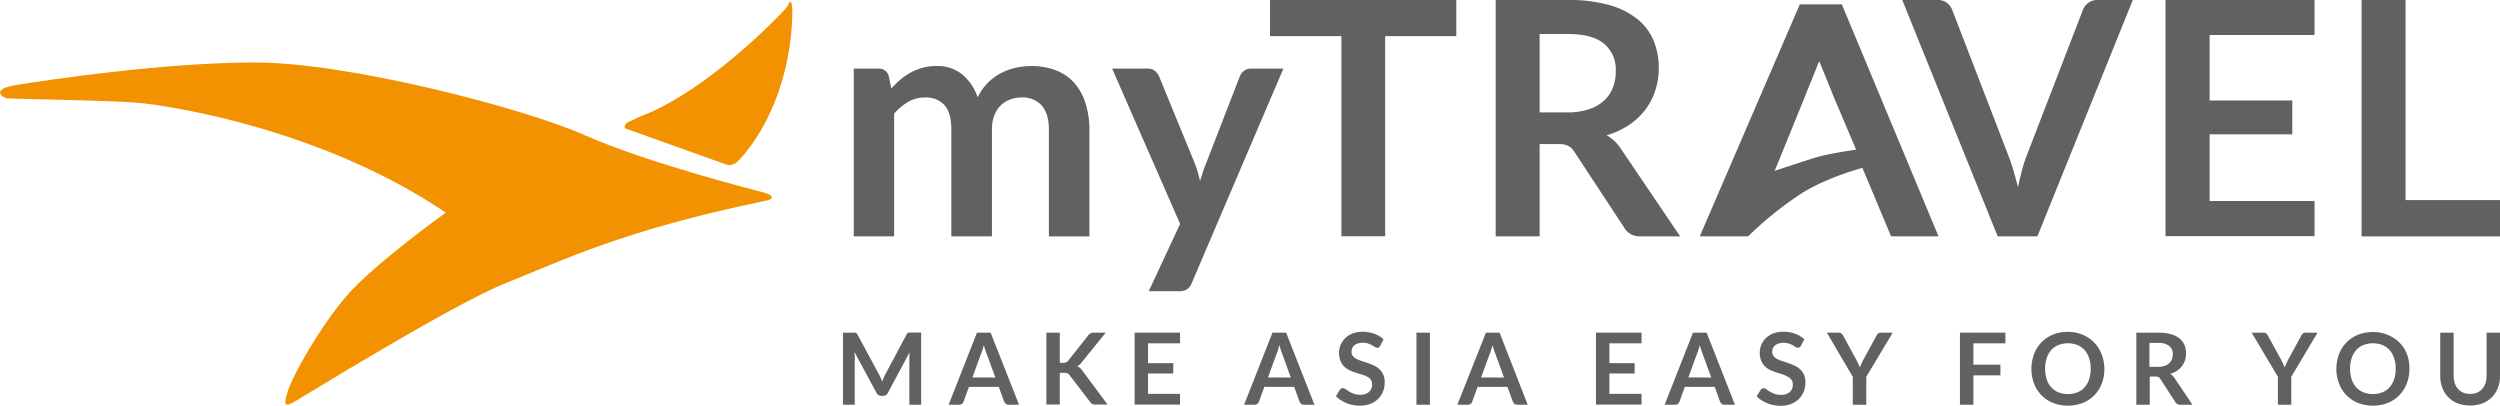<svg xmlns="http://www.w3.org/2000/svg" viewBox="0 0 674.66 109.44"><defs><style>.a{fill:#f39200;}.b{fill:#616160;}</style></defs><title>logo</title><path class="a" d="M205.94,51.9S175.07,44.14,158,36.56s-64.29-19.7-89.09-19.7S12.8,21.59,4.47,22.93C-3,24.13,1,26.44,1.78,26.53c1.49.17,28.6.58,35.4,1.2,9.42.85,50.17,7.32,83.12,29.66,0,0-19.69,14.08-27,22.73S79,101.34,77.67,105.54s-.6,4.19,1.71,2.91S122.27,82,136.82,76.26s30.73-14,69.76-22.08C208,54,209.84,53,205.94,51.9Z" transform="translate(0)"/><path class="a" d="M169,34.75l27.31,9.76a3.28,3.28,0,0,0,2.73-.94s11.9-11,14.39-33.82c.34-3.51.68-8,0-9.24-.26-.17-.69.6-1,1.28s-19.6,21.15-37.68,28.85c-2.31.86-4,1.8-5.12,2.23C169,33.11,168,34.41,169,34.75Z" transform="translate(0)"/><path class="b" d="M486,52.3a95,95,0,0,0-14.24,11.47H458.71l27-62.61h11.33l26.09,62.61H510.33L502.6,45.31S493.1,47.77,486,52.3Zm14.9-11.92L494.79,26c-.68-1.83-2.75-6.74-3.77-9.32h-.19c-.86,2.39-3.34,8.23-3.68,9.23l-8.23,20.21s9.18-3.1,12-3.88C494.54,41.28,500.93,40.38,500.93,40.38Z" transform="translate(0)"/><path class="b" d="M248.59,89.77v19.45H245.4V96.66c0-.5,0-1,.08-1.63l-5.88,11a1.37,1.37,0,0,1-1.28.79h-.51a1.36,1.36,0,0,1-1.27-.79L230.59,95c0,.3,0,.59.07.87s0,.56,0,.8v12.56H227.5V89.77h3.14a1.38,1.38,0,0,1,.32.07.87.87,0,0,1,.26.18,1.77,1.77,0,0,1,.22.32l5.82,10.8c.15.29.3.58.43.89s.25.62.38.94q.18-.49.39-1c.13-.31.28-.61.43-.9l5.74-10.77a1.77,1.77,0,0,1,.23-.32.87.87,0,0,1,.26-.18,1.5,1.5,0,0,1,.32-.07h3.15Z" transform="translate(0)"/><path class="b" d="M275,109.22h-2.8a1.24,1.24,0,0,1-.77-.23,1.5,1.5,0,0,1-.44-.59l-1.46-4h-8.05l-1.46,4a1.3,1.3,0,0,1-.41.57,1.17,1.17,0,0,1-.77.25H256l7.65-19.45h3.69Zm-6.39-7.34-2.37-6.47q-.18-.43-.36-1c-.13-.4-.26-.83-.38-1.28-.12.45-.24.88-.36,1.28s-.25.75-.37,1l-2.35,6.45Z" transform="translate(0)"/><path class="b" d="M286,97.92h.85a2.13,2.13,0,0,0,.85-.14,1.36,1.36,0,0,0,.57-.45l5.37-6.79a1.93,1.93,0,0,1,.71-.6,2.27,2.27,0,0,1,.93-.17h3.12l-6.55,8.09a3.68,3.68,0,0,1-1.19,1,2.54,2.54,0,0,1,.8.45,3.39,3.39,0,0,1,.67.76l6.76,9.1h-3.19a2,2,0,0,1-1-.18,1.49,1.49,0,0,1-.53-.53l-5.5-7.18a1.36,1.36,0,0,0-.6-.51,2.43,2.43,0,0,0-1-.15H286v8.55h-3.62V89.77H286Z" transform="translate(0)"/><path class="b" d="M309.82,92.65V98h6.8v2.79h-6.8v5.5h8.63v2.89H306.19V89.77h12.26v2.88Z" transform="translate(0)"/><path class="b" d="M354.72,109.22h-2.8a1.24,1.24,0,0,1-.77-.23,1.5,1.5,0,0,1-.44-.59l-1.46-4H341.2l-1.45,4a1.41,1.41,0,0,1-.42.57,1.17,1.17,0,0,1-.77.25h-2.82l7.65-19.45h3.69Zm-6.39-7.34L346,95.41q-.18-.43-.36-1c-.13-.4-.25-.83-.38-1.28-.12.45-.24.88-.36,1.28s-.25.75-.37,1l-2.35,6.45Z" transform="translate(0)"/><path class="b" d="M372.47,93.31a1.32,1.32,0,0,1-.34.41.73.73,0,0,1-.45.13,1.15,1.15,0,0,1-.61-.21l-.79-.47a7.8,7.8,0,0,0-1.07-.46,4.48,4.48,0,0,0-1.45-.21,4.28,4.28,0,0,0-1.31.18,2.77,2.77,0,0,0-.95.51,1.87,1.87,0,0,0-.57.77,2.46,2.46,0,0,0-.19,1,1.67,1.67,0,0,0,.38,1.14,3,3,0,0,0,1,.78,8.81,8.81,0,0,0,1.44.58c.53.17,1.09.35,1.65.55a13.9,13.9,0,0,1,1.65.67,5.78,5.78,0,0,1,1.44,1,4.38,4.38,0,0,1,1,1.43,4.92,4.92,0,0,1,.38,2.06,6.73,6.73,0,0,1-.45,2.47,5.72,5.72,0,0,1-1.32,2,6.17,6.17,0,0,1-2.11,1.35,8,8,0,0,1-2.87.49,9.31,9.31,0,0,1-1.83-.18,10.83,10.83,0,0,1-1.73-.52,9.89,9.89,0,0,1-1.55-.81,6.72,6.72,0,0,1-1.29-1.05l1.06-1.73a1.2,1.2,0,0,1,.35-.32.94.94,0,0,1,.46-.13,1.24,1.24,0,0,1,.72.28c.26.18.57.39.93.61a7.4,7.4,0,0,0,1.26.61,4.68,4.68,0,0,0,1.73.28,3.57,3.57,0,0,0,2.39-.73,2.64,2.64,0,0,0,.85-2.11,2,2,0,0,0-.38-1.25,3.08,3.08,0,0,0-1-.81,7.33,7.33,0,0,0-1.44-.56l-1.64-.5a14.33,14.33,0,0,1-1.64-.65,5.1,5.1,0,0,1-1.44-1,4.57,4.57,0,0,1-1-1.51,5.89,5.89,0,0,1-.38-2.24,5.32,5.32,0,0,1,.42-2.07A5.49,5.49,0,0,1,363,91.28,5.88,5.88,0,0,1,365,90a7.16,7.16,0,0,1,2.71-.47,9.31,9.31,0,0,1,3.18.53,7.23,7.23,0,0,1,2.47,1.51Z" transform="translate(0)"/><path class="b" d="M385.88,109.22h-3.63V89.77h3.63Z" transform="translate(0)"/><path class="b" d="M412.27,109.22h-2.8a1.23,1.23,0,0,1-.76-.23,1.53,1.53,0,0,1-.45-.59l-1.45-4h-8.06l-1.45,4a1.25,1.25,0,0,1-.42.57,1.14,1.14,0,0,1-.76.25h-2.83L401,89.77h3.68Zm-6.39-7.34-2.36-6.47c-.12-.29-.24-.63-.37-1s-.25-.83-.37-1.28c-.12.45-.24.88-.37,1.28s-.24.75-.36,1l-2.35,6.45Z" transform="translate(0)"/><path class="b" d="M434.32,92.65V98h6.81v2.79h-6.81v5.5H443v2.89H430.69V89.77H443v2.88Z" transform="translate(0)"/><path class="b" d="M468.2,109.22h-2.8a1.21,1.21,0,0,1-.76-.23,1.53,1.53,0,0,1-.45-.59l-1.45-4h-8.06l-1.45,4a1.25,1.25,0,0,1-.42.57,1.14,1.14,0,0,1-.76.25h-2.83l7.66-19.45h3.68Zm-6.39-7.34-2.36-6.47c-.12-.29-.24-.63-.37-1s-.25-.83-.37-1.28c-.12.45-.24.88-.37,1.28s-.24.75-.36,1l-2.35,6.45Z" transform="translate(0)"/><path class="b" d="M486,93.31a1.21,1.21,0,0,1-.35.41.73.73,0,0,1-.45.13,1.17,1.17,0,0,1-.61-.21l-.79-.47a7.3,7.3,0,0,0-1.07-.46,5,5,0,0,0-2.76,0,2.87,2.87,0,0,0-.95.51,2.07,2.07,0,0,0-.57.77,2.64,2.64,0,0,0-.19,1,1.68,1.68,0,0,0,.39,1.14,3,3,0,0,0,1,.78,8.81,8.81,0,0,0,1.44.58c.54.17,1.09.35,1.66.55a14.62,14.62,0,0,1,1.65.67,5.78,5.78,0,0,1,1.44,1,4.53,4.53,0,0,1,1,1.43,5.09,5.09,0,0,1,.38,2.06,6.73,6.73,0,0,1-.45,2.47,5.72,5.72,0,0,1-1.32,2,6.31,6.31,0,0,1-2.12,1.35,7.93,7.93,0,0,1-2.86.49,9.31,9.31,0,0,1-1.83-.18,10.83,10.83,0,0,1-1.73-.52,10.46,10.46,0,0,1-1.56-.81,7.39,7.39,0,0,1-1.29-1.05l1.07-1.73a1.08,1.08,0,0,1,.35-.32.9.9,0,0,1,.45-.13,1.24,1.24,0,0,1,.73.28c.26.18.57.39.93.61a7.66,7.66,0,0,0,1.25.61,4.72,4.72,0,0,0,1.73.28,3.62,3.62,0,0,0,2.4-.73,2.67,2.67,0,0,0,.85-2.11,1.93,1.93,0,0,0-.39-1.25,2.94,2.94,0,0,0-1-.81A7.58,7.58,0,0,0,481,101c-.54-.16-1.09-.32-1.64-.5a14.48,14.48,0,0,1-1.65-.65,5.2,5.2,0,0,1-1.43-1,4.42,4.42,0,0,1-1-1.51,5.7,5.7,0,0,1-.38-2.24,5.37,5.37,0,0,1,1.65-3.86,6,6,0,0,1,2-1.25,7.22,7.22,0,0,1,2.72-.47,9.25,9.25,0,0,1,3.17.53,7.27,7.27,0,0,1,2.48,1.51Z" transform="translate(0)"/><path class="b" d="M503.64,101.69v7.53H500v-7.53L493,89.77h3.19a1.18,1.18,0,0,1,.75.23,2.07,2.07,0,0,1,.46.58l3.55,6.5c.21.38.39.74.55,1.09s.29.68.42,1c.12-.34.25-.68.4-1s.33-.71.53-1.09l3.54-6.5a1.6,1.6,0,0,1,.44-.55,1.12,1.12,0,0,1,.75-.26h3.2Z" transform="translate(0)"/><path class="b" d="M532.55,92.65v5.76h7.29v2.89h-7.29v7.92h-3.63V89.77h12.27v2.88Z" transform="translate(0)"/><path class="b" d="M567.9,99.5a10.92,10.92,0,0,1-.7,4,9.36,9.36,0,0,1-2,3.15,9.09,9.09,0,0,1-3.11,2.08,11.2,11.2,0,0,1-8.06,0,9.11,9.11,0,0,1-5.12-5.23,11.4,11.4,0,0,1,0-7.92A9.09,9.09,0,0,1,554,90.3a10.67,10.67,0,0,1,4-.74,10.86,10.86,0,0,1,2.78.34,9.58,9.58,0,0,1,2.39,1,9,9,0,0,1,3.43,3.52,9.82,9.82,0,0,1,.93,2.39A11.45,11.45,0,0,1,567.9,99.5Zm-3.7,0a8.79,8.79,0,0,0-.43-2.87,6,6,0,0,0-1.22-2.16,5.1,5.1,0,0,0-1.93-1.36,7.23,7.23,0,0,0-5.13,0,5.18,5.18,0,0,0-1.93,1.36,5.87,5.87,0,0,0-1.23,2.16,9.79,9.79,0,0,0,0,5.74,5.83,5.83,0,0,0,1.23,2.15,5.27,5.27,0,0,0,1.93,1.35,7.23,7.23,0,0,0,5.13,0,5.19,5.19,0,0,0,1.93-1.35,6,6,0,0,0,1.22-2.15A8.87,8.87,0,0,0,564.2,99.5Z" transform="translate(0)"/><path class="b" d="M591.66,109.22h-3.27a1.45,1.45,0,0,1-1.35-.72L583,102.27a1.4,1.4,0,0,0-.5-.5,1.79,1.79,0,0,0-.82-.15h-1.54v7.6h-3.62V89.77h5.93a12.51,12.51,0,0,1,3.4.41,6.77,6.77,0,0,1,2.33,1.15,4.49,4.49,0,0,1,1.33,1.77,5.78,5.78,0,0,1,.43,2.27,5.65,5.65,0,0,1-.29,1.85,5.24,5.24,0,0,1-.83,1.59,5.53,5.53,0,0,1-1.34,1.25,7,7,0,0,1-1.83.85,3,3,0,0,1,.65.48,3.52,3.52,0,0,1,.54.65ZM582.35,99a5.61,5.61,0,0,0,1.78-.26,3.3,3.3,0,0,0,1.25-.71,2.77,2.77,0,0,0,.73-1.06,3.58,3.58,0,0,0,.25-1.36,2.78,2.78,0,0,0-1-2.28,4.65,4.65,0,0,0-3-.79h-2.31V99Z" transform="translate(0)"/><path class="b" d="M618.33,101.69v7.53h-3.61v-7.53l-7.08-11.92h3.18a1.14,1.14,0,0,1,.75.23,1.91,1.91,0,0,1,.46.58l3.56,6.5c.2.38.38.74.54,1.09a11,11,0,0,1,.42,1,10.86,10.86,0,0,1,.41-1c.15-.35.32-.71.52-1.09l3.54-6.5a1.87,1.87,0,0,1,.44-.55,1.13,1.13,0,0,1,.76-.26h3.2Z" transform="translate(0)"/><path class="b" d="M650.21,99.5a10.92,10.92,0,0,1-.71,4,9.34,9.34,0,0,1-2,3.15,9.19,9.19,0,0,1-3.11,2.08,11.2,11.2,0,0,1-8.06,0,9.09,9.09,0,0,1-3.11-2.08,9.23,9.23,0,0,1-2-3.15,11.25,11.25,0,0,1,0-7.92,9.09,9.09,0,0,1,5.12-5.24,10.62,10.62,0,0,1,4-.74,10.88,10.88,0,0,1,2.79.34,9.58,9.58,0,0,1,2.39,1A9,9,0,0,1,649,94.39a9.8,9.8,0,0,1,.92,2.39A11.45,11.45,0,0,1,650.21,99.5Zm-3.7,0a8.79,8.79,0,0,0-.43-2.87,6.31,6.31,0,0,0-1.22-2.16,5.18,5.18,0,0,0-1.93-1.36,7.23,7.23,0,0,0-5.13,0,5.21,5.21,0,0,0-1.94,1.36,6.16,6.16,0,0,0-1.23,2.16,9.79,9.79,0,0,0,0,5.74,6.12,6.12,0,0,0,1.23,2.15,5.3,5.3,0,0,0,1.94,1.35,7.23,7.23,0,0,0,5.13,0,5.27,5.27,0,0,0,1.93-1.35,6.26,6.26,0,0,0,1.22-2.15A8.87,8.87,0,0,0,646.51,99.5Z" transform="translate(0)"/><path class="b" d="M666.6,106.3a4.67,4.67,0,0,0,1.88-.35,3.77,3.77,0,0,0,1.39-1,4.25,4.25,0,0,0,.87-1.53,6.35,6.35,0,0,0,.3-2V89.77h3.62v11.65a8.8,8.8,0,0,1-.56,3.21,7.18,7.18,0,0,1-1.6,2.54,7.3,7.3,0,0,1-2.53,1.67,9.76,9.76,0,0,1-6.74,0,7.13,7.13,0,0,1-4.14-4.21,9,9,0,0,1-.56-3.21V89.77h3.62v11.64a6.33,6.33,0,0,0,.3,2,4.38,4.38,0,0,0,.88,1.54,3.8,3.8,0,0,0,1.4,1A4.65,4.65,0,0,0,666.6,106.3Z" transform="translate(0)"/><path class="b" d="M230.4,63.77V18.52h6.66a2.68,2.68,0,0,1,2.78,2l.7,3.35a27.18,27.18,0,0,1,2.5-2.43,16.14,16.14,0,0,1,2.77-1.89A15.27,15.27,0,0,1,249,18.28a14.06,14.06,0,0,1,3.73-.46,10.57,10.57,0,0,1,7,2.31,13.92,13.92,0,0,1,4.12,6.15,14,14,0,0,1,2.65-3.86A14.72,14.72,0,0,1,270,19.8a16.6,16.6,0,0,1,4-1.5,19.55,19.55,0,0,1,4.3-.48A18.16,18.16,0,0,1,285,19a12.79,12.79,0,0,1,4.89,3.35,14.79,14.79,0,0,1,3,5.38A23.51,23.51,0,0,1,294,35v28.8H283.06V35c0-2.88-.64-5-1.9-6.5a7,7,0,0,0-5.56-2.19,8.3,8.3,0,0,0-3.1.58A7.35,7.35,0,0,0,270,28.51a7.59,7.59,0,0,0-1.7,2.71,10.61,10.61,0,0,0-.61,3.75v28.8H256.73V35q0-4.54-1.83-6.61a6.75,6.75,0,0,0-5.36-2.08,8.79,8.79,0,0,0-4.43,1.17,14.9,14.9,0,0,0-3.82,3.2V63.77Z" transform="translate(0)"/><path class="b" d="M346.34,18.52,321.69,76.2A4.15,4.15,0,0,1,320.43,78a3.88,3.88,0,0,1-2.36.59H310l8.47-18.17L300.12,18.52h9.57a3,3,0,0,1,2,.62,3.92,3.92,0,0,1,1.08,1.41L322.39,44a21,21,0,0,1,.82,2.38c.22.8.43,1.61.64,2.43.26-.82.53-1.64.79-2.45s.56-1.61.89-2.4l9.08-23.42a3.11,3.11,0,0,1,1.17-1.45,3,3,0,0,1,1.83-.58Z" transform="translate(0)"/><path class="b" d="M393,9.75H373.81v54H362v-54H342.72V0H393Z" transform="translate(0)"/><path class="b" d="M453.41,63.77H442.7a4.71,4.71,0,0,1-4.41-2.38L424.88,41a4.64,4.64,0,0,0-1.65-1.63,5.69,5.69,0,0,0-2.67-.49h-5.07V63.77H403.63V0h19.44a40.69,40.69,0,0,1,11.14,1.34,21.38,21.38,0,0,1,7.63,3.78,14.78,14.78,0,0,1,4.39,5.79,19.11,19.11,0,0,1,1.41,7.44,19.3,19.3,0,0,1-.95,6.08A17.64,17.64,0,0,1,444,29.64a18.84,18.84,0,0,1-4.41,4.1,22.2,22.2,0,0,1-6,2.77,12.51,12.51,0,0,1,2.12,1.57,11.42,11.42,0,0,1,1.76,2.14ZM422.9,30.34a18.31,18.31,0,0,0,5.84-.84,11.36,11.36,0,0,0,4.1-2.31,9.32,9.32,0,0,0,2.41-3.51,12.1,12.1,0,0,0,.79-4.45,9.08,9.08,0,0,0-3.2-7.46q-3.19-2.6-9.77-2.6h-7.58V30.34Z" transform="translate(0)"/><path class="b" d="M575.57,0,549.82,63.77H539.1L513.35,0h9.52a4,4,0,0,1,2.52.75,4.63,4.63,0,0,1,1.45,1.94l15,38.9c.5,1.26,1,2.65,1.43,4.16s.89,3.1,1.3,4.74c.36-1.64.74-3.22,1.15-4.74a39,39,0,0,1,1.37-4.16l15-38.9A4.06,4.06,0,0,1,563.47.84,3.88,3.88,0,0,1,566,0Z" transform="translate(0)"/><path class="b" d="M596.3,9.44V27.12h22.31v9.13H596.3v18h28.31v9.48H584.39V0h40.22V9.44Z" transform="translate(0)"/><path class="b" d="M674.66,54v9.79H637.31V0h11.86V54Z" transform="translate(0)"/></svg>